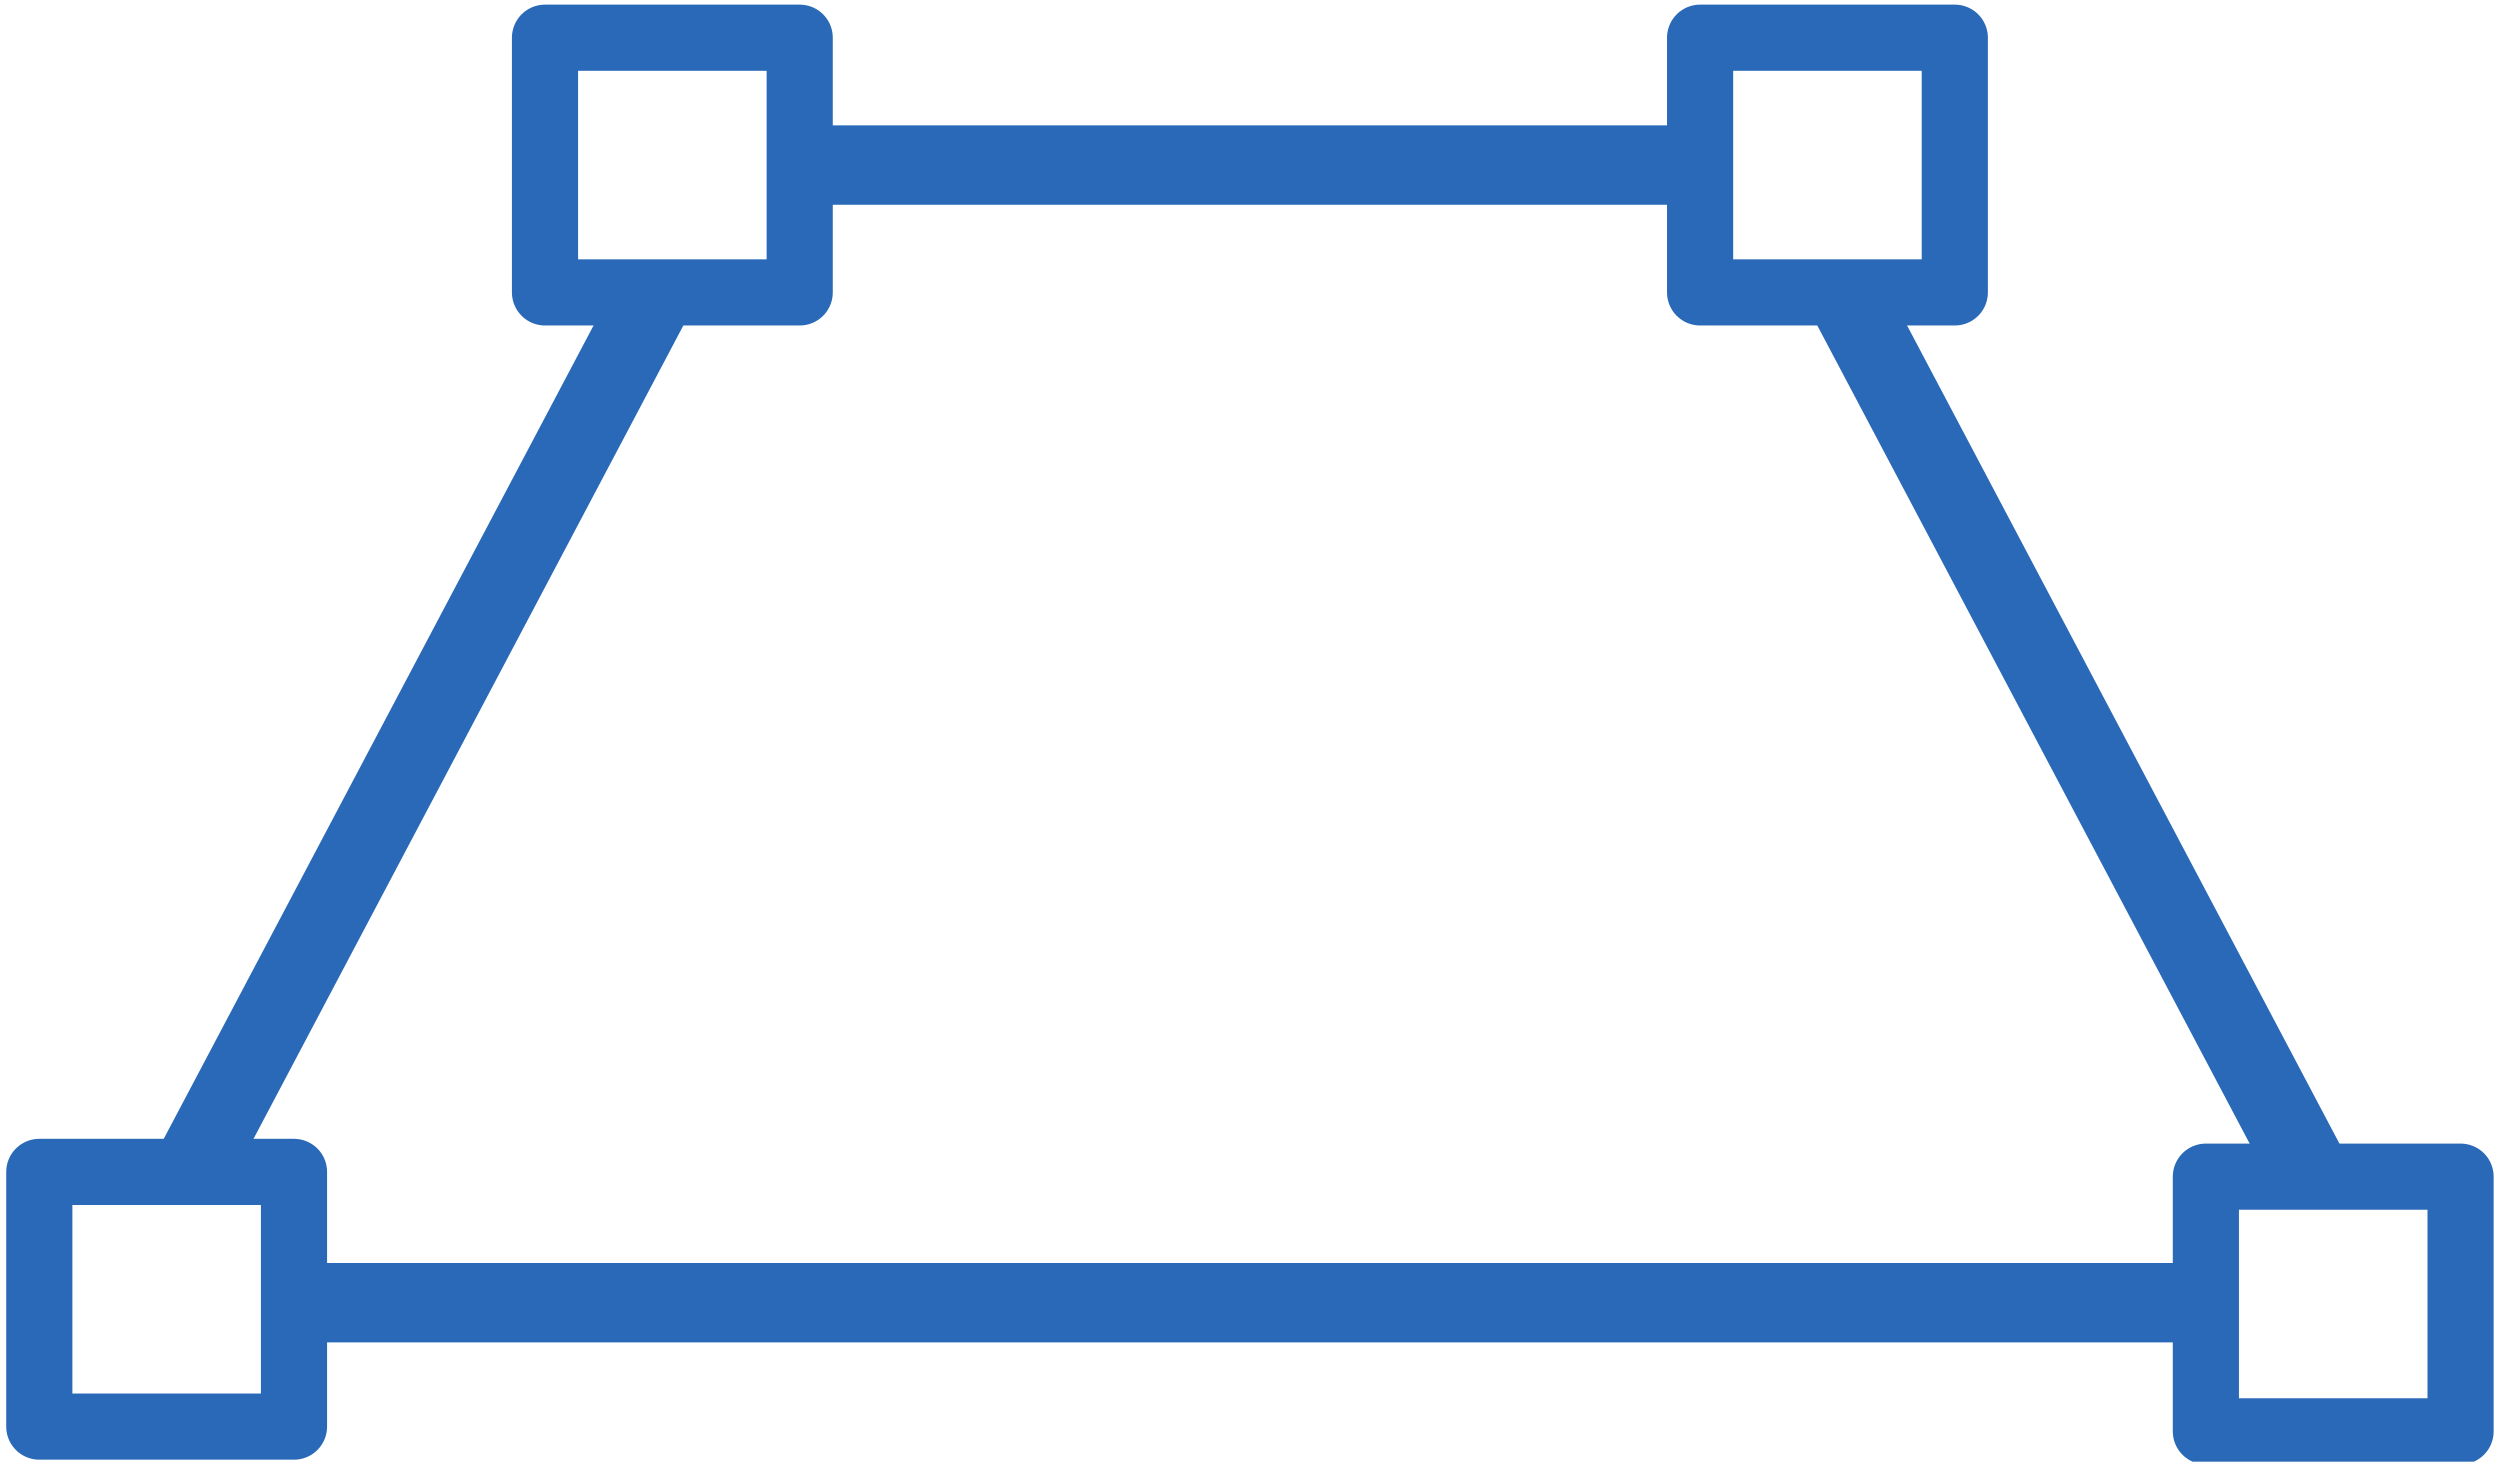 <?xml version="1.0" encoding="UTF-8" standalone="no"?>
<svg
   xmlns:dc="http://purl.org/dc/elements/1.1/"
   xmlns:cc="http://creativecommons.org/ns#"
   xmlns:rdf="http://www.w3.org/1999/02/22-rdf-syntax-ns#"
   xmlns:svg="http://www.w3.org/2000/svg"
   xmlns="http://www.w3.org/2000/svg"
   xmlns:xlink="http://www.w3.org/1999/xlink"
   xmlns:sodipodi="http://sodipodi.sourceforge.net/DTD/sodipodi-0.dtd"
   xmlns:inkscape="http://www.inkscape.org/namespaces/inkscape"
   width="37.789"
   height="22.094"
   viewBox="0 0 37.789 22.094"
   id="svg2"
   version="1.1"
   inkscape:version="0.91 r13725"
   sodipodi:docname="trapezoid.svg">
  <sodipodi:namedview
     pagecolor="#ffffff"
     bordercolor="#666666"
     borderopacity="1"
     objecttolerance="10"
     gridtolerance="10"
     guidetolerance="10"
     inkscape:pageopacity="0"
     inkscape:pageshadow="2"
     inkscape:window-width="2560"
     inkscape:window-height="1021"
     id="namedview28"
     showgrid="false"
     fit-margin-top="0"
     fit-margin-left="0"
     fit-margin-right="0"
     fit-margin-bottom="0"
     inkscape:zoom="25.712392"
     inkscape:cx="16.472099"
     inkscape:cy="13.672214"
     inkscape:window-x="0"
     inkscape:window-y="0"
     inkscape:window-maximized="1"
     inkscape:current-layer="g5313" />
  <defs
     id="defs4">
    <style
       id="style6">
      .a {
        fill: #2969b8;
      }
    </style>
  </defs>
  <title
     id="title8">7</title>
  <g
     id="g4178"
     transform="translate(-7.776,0.004)">
    <g
       id="g5313">
      <g
         id="g4174">
        <path
           style="fill:none;fill-rule:evenodd;stroke:#2969b8;stroke-width:1.2;stroke-linecap:butt;stroke-linejoin:miter;stroke-miterlimit:4;stroke-dasharray:none;stroke-dashoffset:0;stroke-opacity:1"
           d="M 10.578,17.875 17.628,4.535"
           id="path4141"
           inkscape:connector-curvature="0"
           sodipodi:nodetypes="cc" />
        <use
           x="0"
           y="0"
           xlink:href="#path4141"
           id="use4145"
           transform="matrix(-1,0,0,1,53.338,-0.024)"
           width="100%"
           height="100%"
           style="stroke:#2969b8;stroke-opacity:1" />
        <path
           style="fill:none;fill-rule:evenodd;stroke:#2969b8;stroke-width:1.2;stroke-linecap:butt;stroke-linejoin:miter;stroke-miterlimit:4;stroke-dasharray:none;stroke-dashoffset:0;stroke-opacity:1"
           d="m 12.15,19.687 29.038,0"
           id="path4149"
           inkscape:connector-curvature="0"
           sodipodi:nodetypes="cc" />
        <rect
           style="color:#000000;clip-rule:nonzero;display:inline;overflow:visible;visibility:visible;opacity:1;isolation:auto;mix-blend-mode:normal;color-interpolation:sRGB;color-interpolation-filters:linearRGB;solid-color:#000000;solid-opacity:1;fill:none;fill-opacity:0.941;fill-rule:evenodd;stroke:#2969b8;stroke-width:1;stroke-linecap:round;stroke-linejoin:round;stroke-miterlimit:4;stroke-dasharray:none;stroke-dashoffset:0;stroke-opacity:1;color-rendering:auto;image-rendering:auto;shape-rendering:auto;text-rendering:auto;enable-background:accumulate"
           id="rect4172"
           width="3.85"
           height="3.85"
           x="8.37"
           y="17.71" />
        <use
           style="stroke:#2969b8;stroke-opacity:1"
           x="0"
           y="0"
           xlink:href="#rect4172"
           id="use4174"
           transform="translate(32.749,0.072)"
           width="100%"
           height="100%" />
        <use
           style="stroke:#2969b8;stroke-opacity:1"
           height="100%"
           width="100%"
           transform="translate(7.644,-17.144)"
           id="use4176"
           xlink:href="#rect4172"
           y="0"
           x="0" />
        <use
           x="0"
           y="0"
           xlink:href="#rect4172"
           id="use4142"
           transform="translate(25.104,-17.144)"
           width="100%"
           height="100%"
           style="stroke:#2969b8;stroke-opacity:1" />
        <path
           sodipodi:nodetypes="cc"
           inkscape:connector-curvature="0"
           id="path4144"
           d="m 19.773,2.491 13.792,0"
           style="fill:none;fill-rule:evenodd;stroke:#2969b8;stroke-width:1.2;stroke-linecap:butt;stroke-linejoin:miter;stroke-miterlimit:4;stroke-dasharray:none;stroke-dashoffset:0;stroke-opacity:1" />
      </g>
    </g>
  </g>
</svg>

